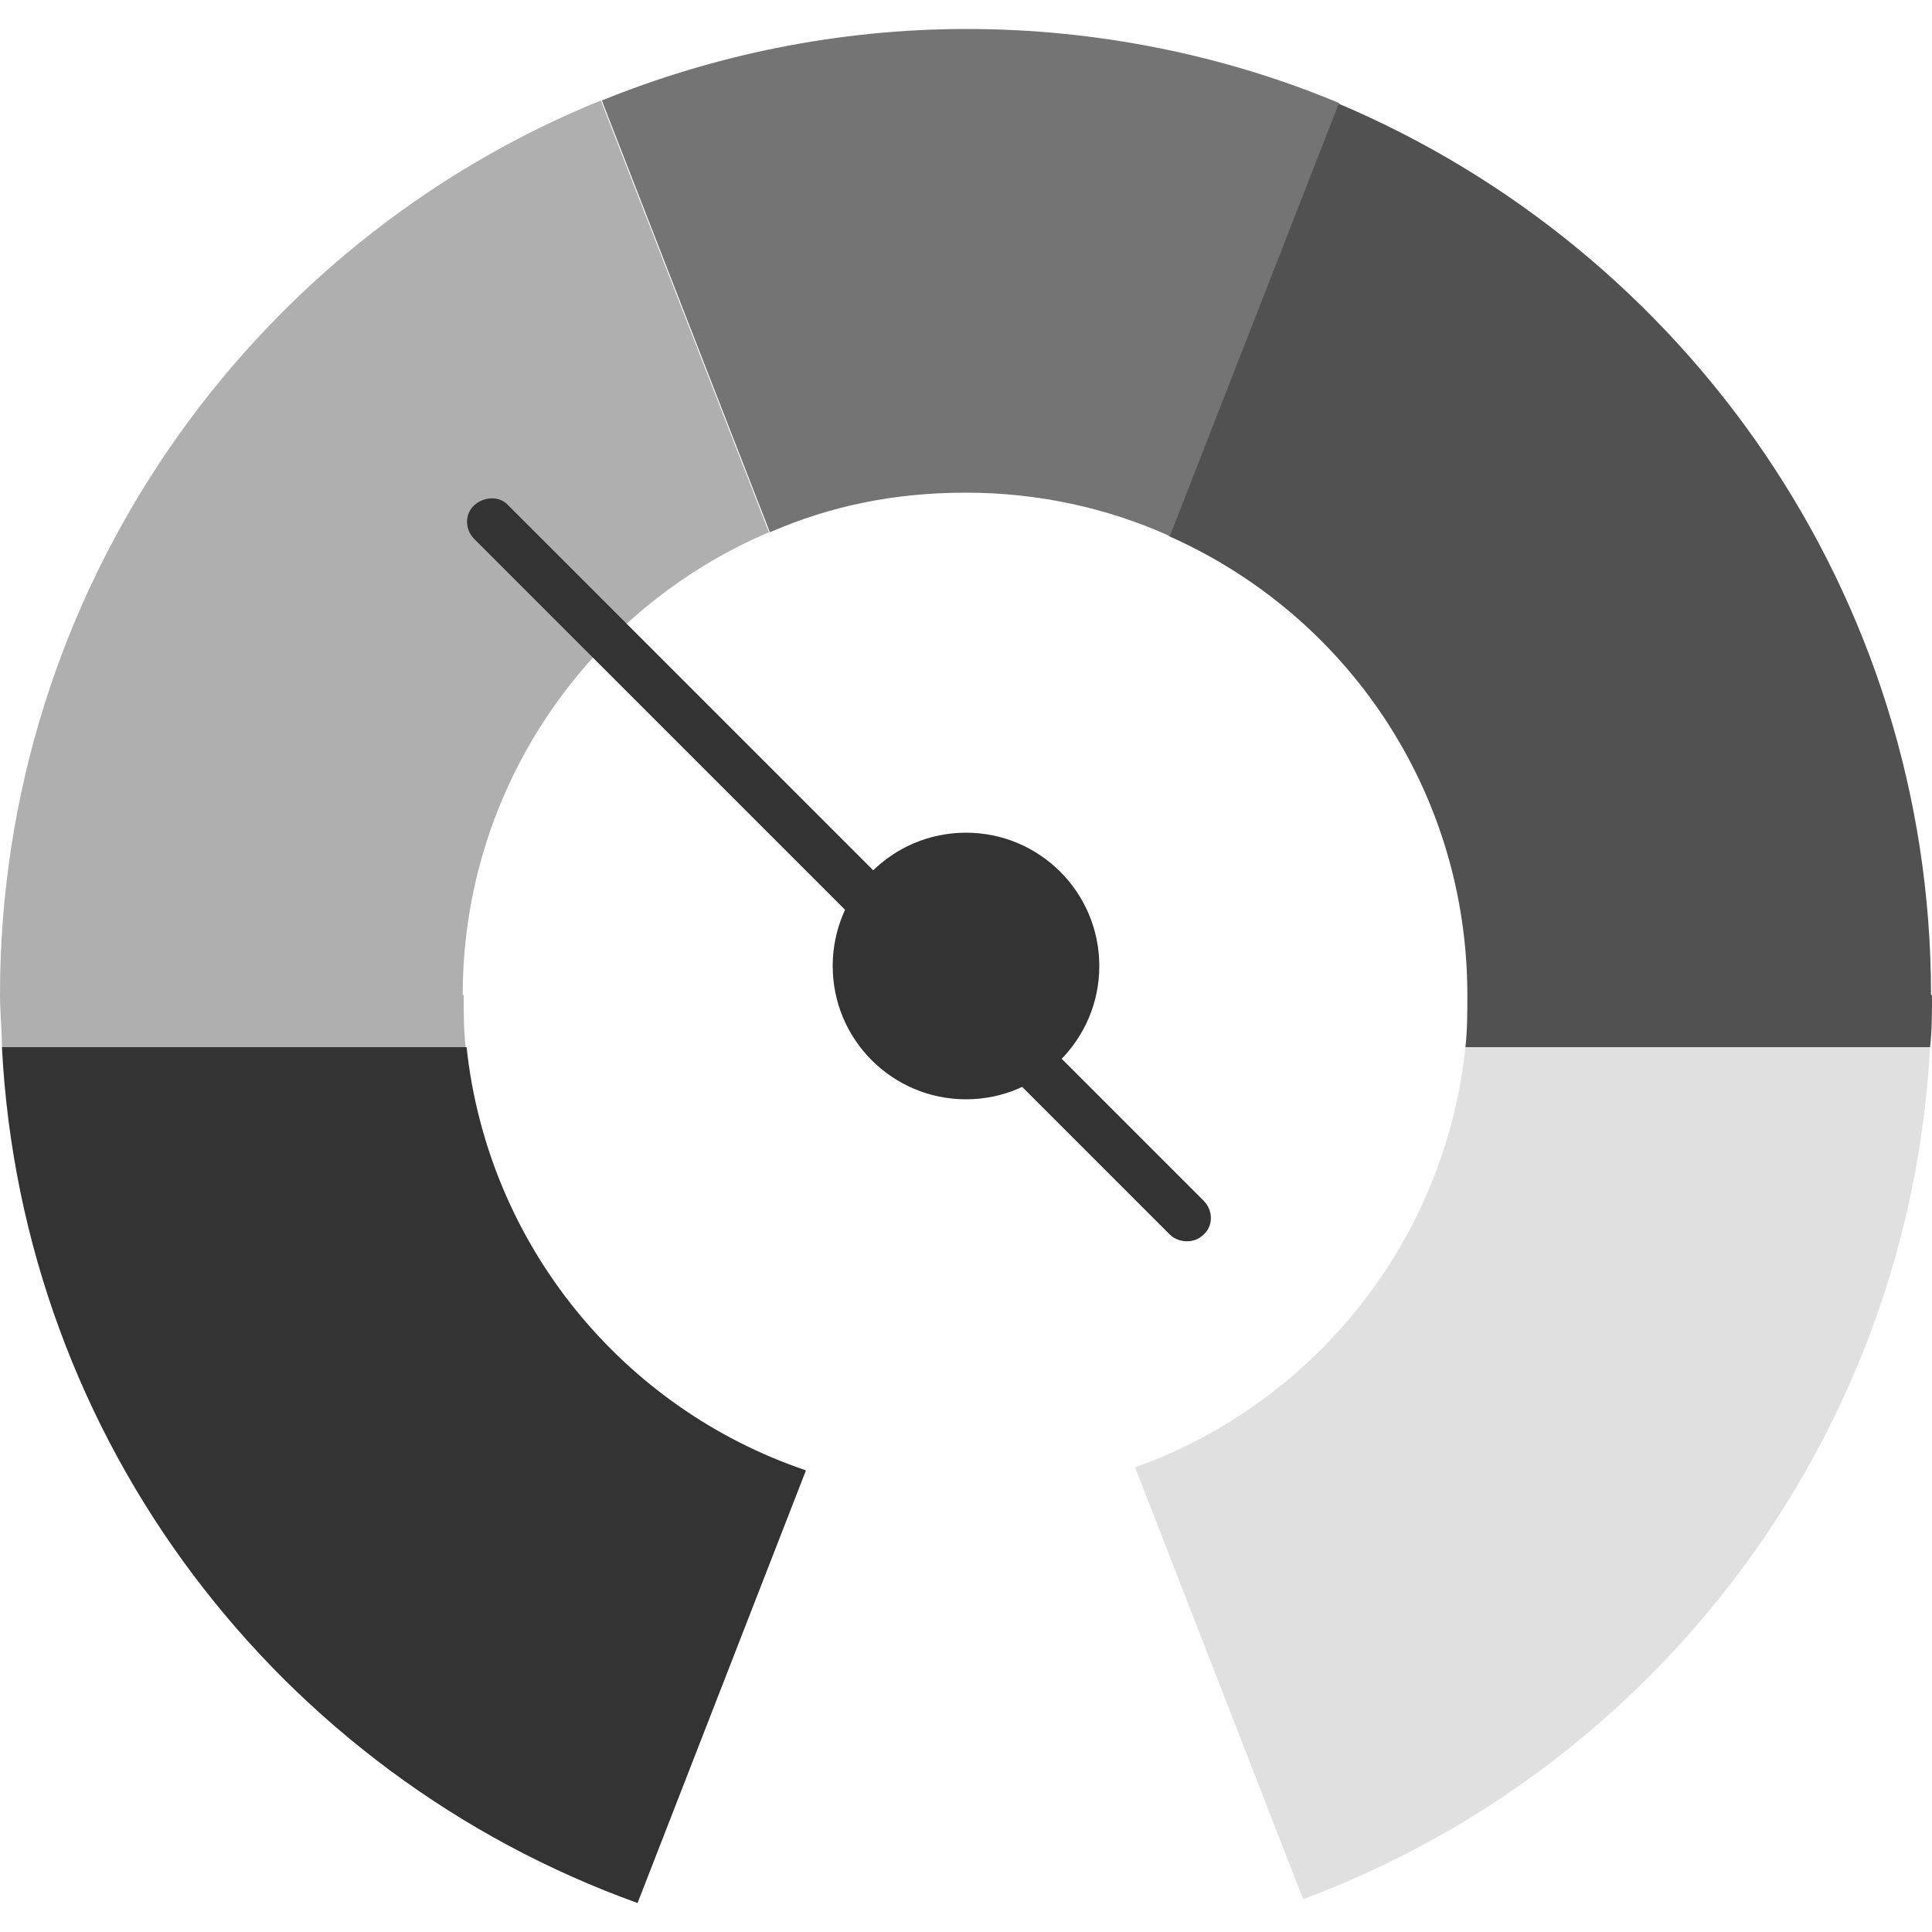 <?xml version="1.0" encoding="UTF-8"?>
<svg id="Layer_2" data-name="Layer 2" xmlns="http://www.w3.org/2000/svg" viewBox="0 0 20 20">
  <defs>
    <style>
      .cls-1 {
        fill: none;
      }

      .cls-2 {
        fill: #e0e0e0;
      }

      .cls-3 {
        fill: #333;
      }

      .cls-4 {
        fill: #515151;
      }

      .cls-5 {
        fill: #757474;
      }

      .cls-6 {
        fill: #afafaf;
      }
    </style>
  </defs>
  <g id="bk">
    <g>
      <rect class="cls-1" width="20" height="20"/>
      <g>
        <path class="cls-2" d="M19.98,10.84c-.22,4.06-2.86,7.47-6.49,8.82l-1.74-4.47c1.85-.66,3.21-2.34,3.42-4.35h4.81Z"/>
        <path class="cls-4" d="M20,10.3c0,.18,0,.37-.02.54h-4.81c.02-.18.02-.36.02-.54,0-2.12-1.26-3.94-3.09-4.75l1.75-4.48c3.6,1.52,6.14,5.08,6.14,9.23Z"/>
        <path class="cls-5" d="M13.86,1.07l-1.75,4.48c-.64-.29-1.36-.45-2.11-.45s-1.41.14-2.03.41l-1.74-4.47c1.16-.47,2.44-.74,3.78-.74s2.67.27,3.86.77Z"/>
        <path class="cls-6" d="M4.8,10.3c0,.18,0,.36.02.54H.02c0-.18-.02-.36-.02-.54C0,6.12,2.57,2.52,6.22,1.04l1.74,4.47c-1.86.79-3.17,2.64-3.17,4.79Z"/>
        <path class="cls-3" d="M8.34,15.23l-1.74,4.47C2.9,18.37.23,14.93.02,10.84h4.81c.22,2.05,1.62,3.74,3.51,4.38Z"/>
        <circle class="cls-3" cx="10" cy="10" r="1.38"/>
        <path class="cls-3" d="M12.29,12.85c-.06,0-.13-.02-.18-.07l-7.2-7.2c-.1-.1-.1-.26,0-.35s.26-.1.35,0l7.2,7.2c.1.1.1.26,0,.35-.05.05-.11.07-.18.07Z"/>
      </g>
    </g>
  </g>
</svg>